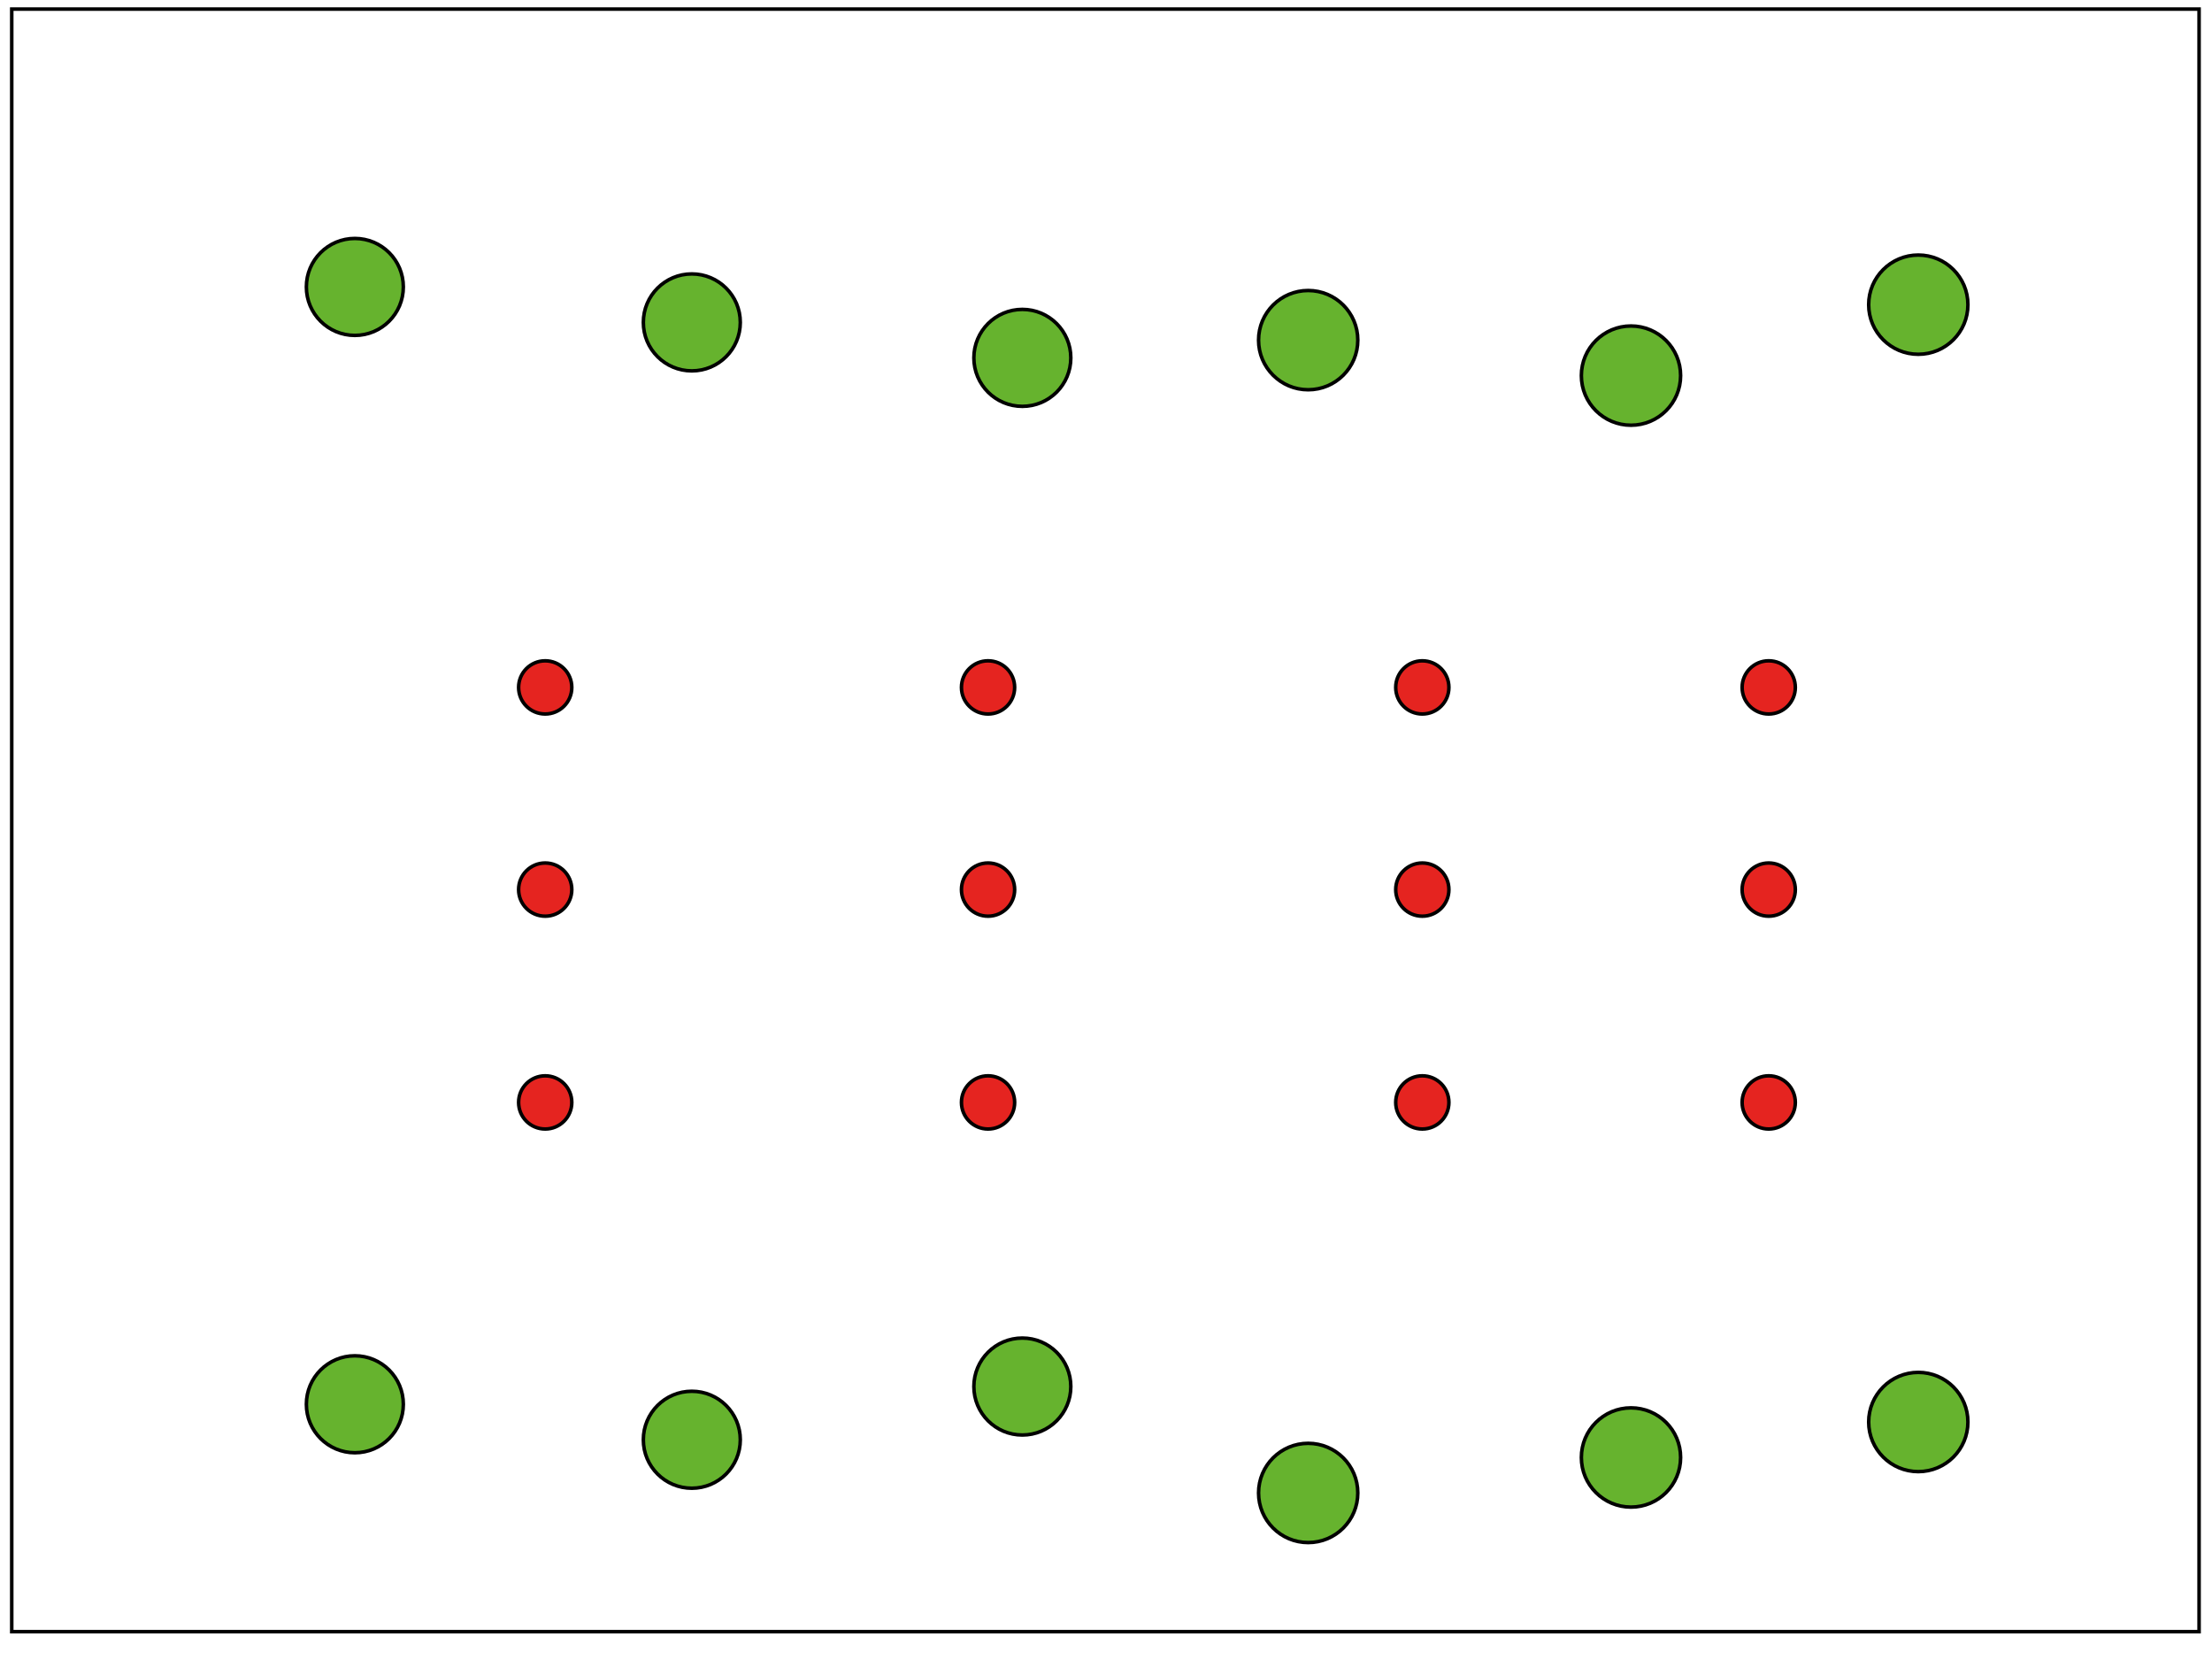 <?xml version="1.0" encoding="utf-8"?>
<!-- Generator: Adobe Illustrator 16.0.3, SVG Export Plug-In . SVG Version: 6.00 Build 0)  -->
<!DOCTYPE svg PUBLIC "-//W3C//DTD SVG 1.1//EN" "http://www.w3.org/Graphics/SVG/1.1/DTD/svg11.dtd">
<svg version="1.1" id="Ebene_1" xmlns="http://www.w3.org/2000/svg" xmlns:xlink="http://www.w3.org/1999/xlink" x="0px" y="0px"
	 width="623.619px" height="470px" viewBox="0 0 623.619 470" enable-background="new 0 0 623.619 470"
	 xml:space="preserve">
<circle id="start_1_1_" fill="#E52420" stroke="#000000" stroke-miterlimit="10" cx="153.707" cy="193.793" r="7.499"/>
<circle id="start_2_1_" fill="#E52420" stroke="#000000" stroke-miterlimit="10" cx="278.557" cy="193.793" r="7.5"/>
<circle id="start_3_1_" fill="#E52420" stroke="#000000" stroke-miterlimit="10" cx="400.986" cy="193.793" r="7.499"/>
<circle id="start_4_1_" fill="#E52420" stroke="#000000" stroke-miterlimit="10" cx="498.649" cy="193.793" r="7.5"/>

<circle id="start_5_1_" fill="#E52420" stroke="#000000" stroke-miterlimit="10" cx="153.707" cy="250.793" r="7.499"/>
<circle id="start_6_1_" fill="#E52420" stroke="#000000" stroke-miterlimit="10" cx="278.557" cy="250.793" r="7.5"/>
<circle id="start_7_1_" fill="#E52420" stroke="#000000" stroke-miterlimit="10" cx="400.986" cy="250.793" r="7.499"/>
<circle id="start_8_1_" fill="#E52420" stroke="#000000" stroke-miterlimit="10" cx="498.649" cy="250.793" r="7.5"/>

<circle id="start_9_1_" fill="#E52420" stroke="#000000" stroke-miterlimit="10" cx="153.707" cy="310.793" r="7.499"/>
<circle id="start_10_1_" fill="#E52420" stroke="#000000" stroke-miterlimit="10" cx="278.557" cy="310.793" r="7.5"/>
<circle id="start_11_1_" fill="#E52420" stroke="#000000" stroke-miterlimit="10" cx="400.986" cy="310.793" r="7.499"/>
<circle id="start_12_1_" fill="#E52420" stroke="#000000" stroke-miterlimit="10" cx="498.649" cy="310.793" r="7.5"/>

<circle id="goal_1_1_" fill="#66B32E" stroke="#000000" stroke-miterlimit="10" cx="100.042" cy="80.891" r="13.668"/>
<circle id="goal_2_1_" fill="#66B32E" stroke="#000000" stroke-miterlimit="10" cx="195.042" cy="90.891" r="13.668"/>
<circle id="goal_3_1_" fill="#66B32E" stroke="#000000" stroke-miterlimit="10" cx="288.224" cy="100.891" r="13.668"/>
<circle id="goal_4_1_" fill="#66B32E" stroke="#000000" stroke-miterlimit="10" cx="368.81" cy="95.891" r="13.99"/>
<circle id="goal_5_1_" fill="#66B32E" stroke="#000000" stroke-miterlimit="10" cx="459.816" cy="105.891" r="13.99"/>
<circle id="goal_6_1_" fill="#66B32E" stroke="#000000" stroke-miterlimit="10" cx="540.816" cy="85.891" r="13.99"/>

<circle id="goal_7_1_" fill="#66B32E" stroke="#000000" stroke-miterlimit="10" cx="100.042" cy="395.891" r="13.668"/>
<circle id="goal_8_1_" fill="#66B32E" stroke="#000000" stroke-miterlimit="10" cx="195.042" cy="405.891" r="13.668"/>
<circle id="goal_9_1_" fill="#66B32E" stroke="#000000" stroke-miterlimit="10" cx="288.224" cy="390.891" r="13.668"/>
<circle id="goal_10_1_" fill="#66B32E" stroke="#000000" stroke-miterlimit="10" cx="368.81" cy="420.891" r="13.99"/>
<circle id="goal_11_1_" fill="#66B32E" stroke="#000000" stroke-miterlimit="10" cx="459.816" cy="410.891" r="13.99"/>
<circle id="goal_12_1_" fill="#66B32E" stroke="#000000" stroke-miterlimit="10" cx="540.816" cy="400.891" r="13.99"/>
<polygon fill="none" stroke="#000000" stroke-miterlimit="10" points="619.977,460 619.977,2.563 3.31,2.563 3.31,460 "/>
</svg>
